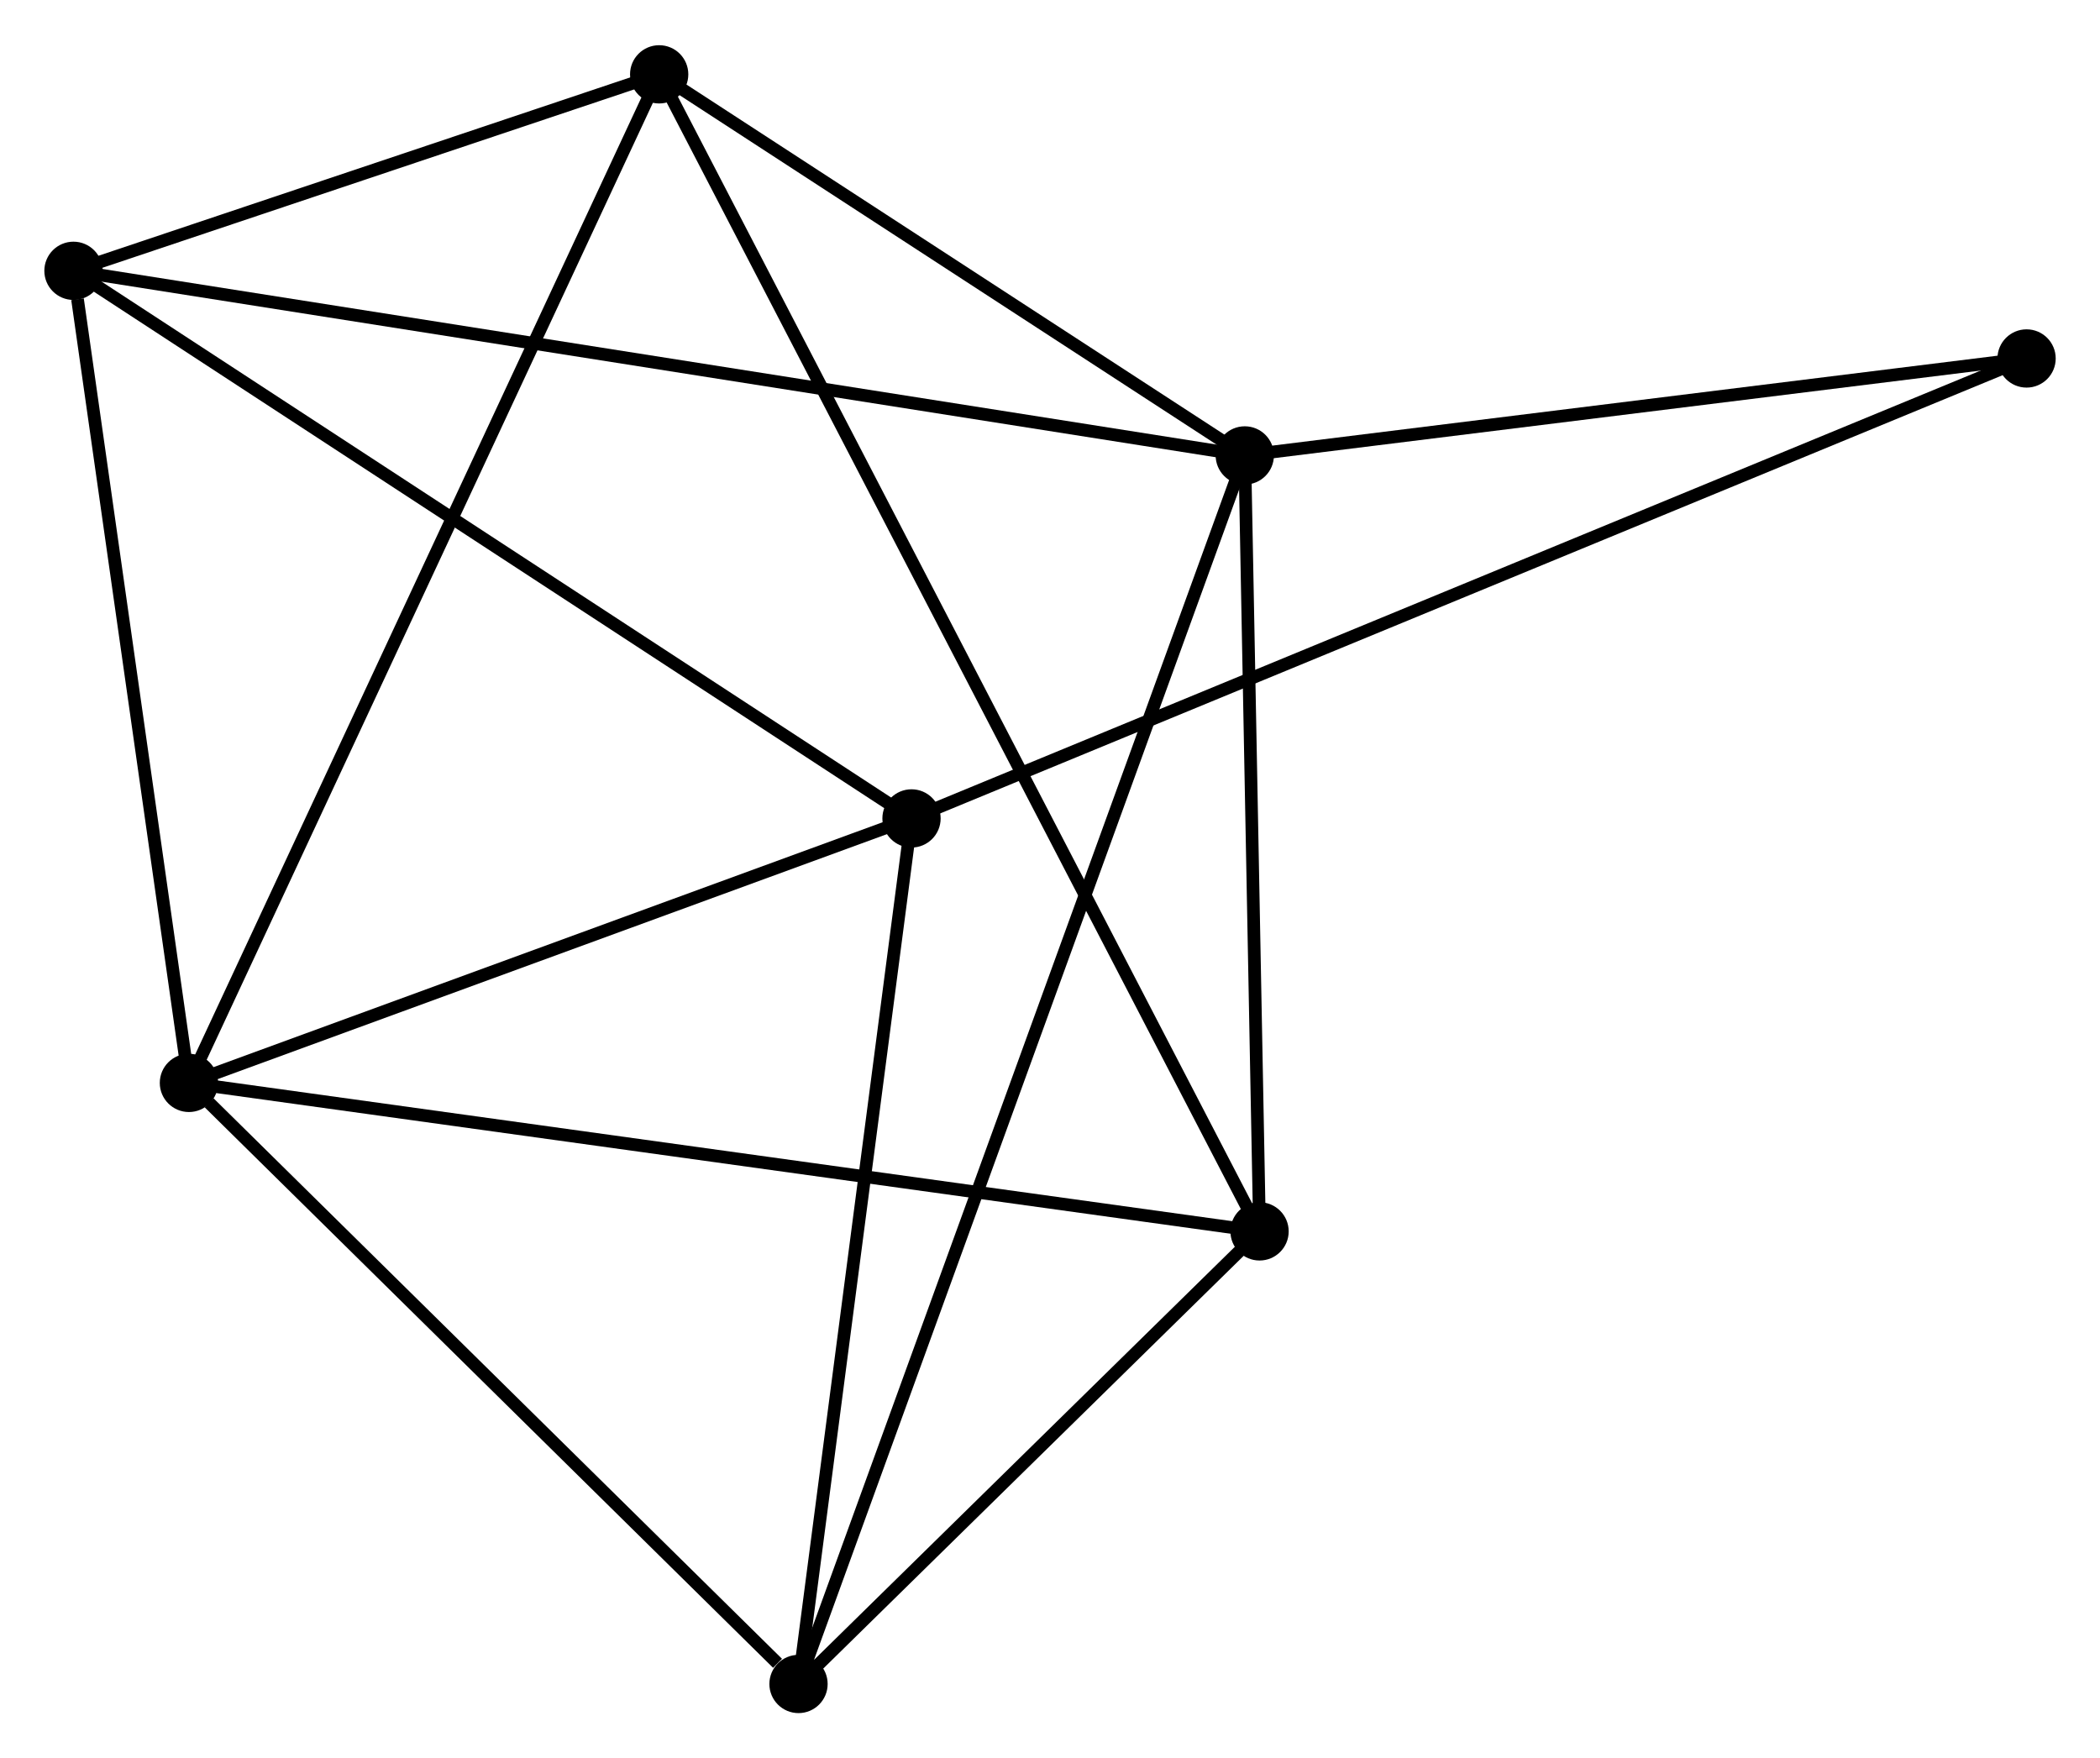 <?xml version="1.0" encoding="UTF-8" standalone="no"?>
<!DOCTYPE svg PUBLIC "-//W3C//DTD SVG 1.1//EN"
 "http://www.w3.org/Graphics/SVG/1.1/DTD/svg11.dtd">
<!-- Generated by graphviz version 2.36.0 (20140111.2315)
 -->
<!-- Title: %3 Pages: 1 -->
<svg width="166pt" height="139pt"
 viewBox="0.00 0.00 165.77 138.67" xmlns="http://www.w3.org/2000/svg" xmlns:xlink="http://www.w3.org/1999/xlink">
<g id="graph0" class="graph" transform="scale(1 1) rotate(0) translate(4 134.67)">
<title>%3</title>
<!-- 0 -->
<g id="node1" class="node"><title>0</title>
<ellipse fill="black" stroke="black" cx="94.261" cy="-98.786" rx="1.8" ry="1.8"/>
</g>
<!-- 3 -->
<g id="node2" class="node"><title>3</title>
<ellipse fill="black" stroke="black" cx="48.034" cy="-128.87" rx="1.8" ry="1.8"/>
</g>
<!-- 0&#45;&#45;3 -->
<g id="edge1" class="edge"><title>0&#45;&#45;3</title>
<path fill="none" stroke="black" d="M92.723,-99.787C85.704,-104.354 56.753,-123.195 49.625,-127.834"/>
</g>
<!-- 4 -->
<g id="node3" class="node"><title>4</title>
<ellipse fill="black" stroke="black" cx="59.033" cy="-1.8" rx="1.8" ry="1.8"/>
</g>
<!-- 0&#45;&#45;4 -->
<g id="edge2" class="edge"><title>0&#45;&#45;4</title>
<path fill="none" stroke="black" d="M93.525,-96.76C88.901,-84.03 63.912,-15.232 59.651,-3.501"/>
</g>
<!-- 5 -->
<g id="node4" class="node"><title>5</title>
<ellipse fill="black" stroke="black" cx="1.8" cy="-113.36" rx="1.8" ry="1.8"/>
</g>
<!-- 0&#45;&#45;5 -->
<g id="edge3" class="edge"><title>0&#45;&#45;5</title>
<path fill="none" stroke="black" d="M92.33,-99.091C80.297,-100.987 15.723,-111.165 3.721,-113.057"/>
</g>
<!-- 6 -->
<g id="node5" class="node"><title>6</title>
<ellipse fill="black" stroke="black" cx="95.427" cy="-37.529" rx="1.8" ry="1.8"/>
</g>
<!-- 0&#45;&#45;6 -->
<g id="edge4" class="edge"><title>0&#45;&#45;6</title>
<path fill="none" stroke="black" d="M94.3,-96.748C94.477,-87.448 95.207,-49.084 95.387,-39.638"/>
</g>
<!-- 7 -->
<g id="node6" class="node"><title>7</title>
<ellipse fill="black" stroke="black" cx="155.974" cy="-106.44" rx="1.8" ry="1.8"/>
</g>
<!-- 0&#45;&#45;7 -->
<g id="edge5" class="edge"><title>0&#45;&#45;7</title>
<path fill="none" stroke="black" d="M96.314,-99.041C105.684,-100.203 144.333,-104.996 153.849,-106.176"/>
</g>
<!-- 3&#45;&#45;5 -->
<g id="edge14" class="edge"><title>3&#45;&#45;5</title>
<path fill="none" stroke="black" d="M46.047,-128.203C38.442,-125.652 11.231,-116.523 3.728,-114.006"/>
</g>
<!-- 3&#45;&#45;6 -->
<g id="edge15" class="edge"><title>3&#45;&#45;6</title>
<path fill="none" stroke="black" d="M49.024,-126.962C55.245,-114.972 88.864,-50.179 94.596,-39.132"/>
</g>
<!-- 4&#45;&#45;6 -->
<g id="edge16" class="edge"><title>4&#45;&#45;6</title>
<path fill="none" stroke="black" d="M60.597,-3.335C66.583,-9.212 88.004,-30.241 93.91,-36.04"/>
</g>
<!-- 1 -->
<g id="node7" class="node"><title>1</title>
<ellipse fill="black" stroke="black" cx="10.913" cy="-49.251" rx="1.8" ry="1.8"/>
</g>
<!-- 1&#45;&#45;3 -->
<g id="edge7" class="edge"><title>1&#45;&#45;3</title>
<path fill="none" stroke="black" d="M11.688,-50.914C16.519,-61.276 42.444,-116.881 47.263,-127.216"/>
</g>
<!-- 1&#45;&#45;4 -->
<g id="edge8" class="edge"><title>1&#45;&#45;4</title>
<path fill="none" stroke="black" d="M12.514,-47.673C19.82,-40.468 49.957,-10.75 57.377,-3.433"/>
</g>
<!-- 1&#45;&#45;5 -->
<g id="edge9" class="edge"><title>1&#45;&#45;5</title>
<path fill="none" stroke="black" d="M10.65,-51.101C9.343,-60.298 3.547,-101.067 2.119,-111.116"/>
</g>
<!-- 1&#45;&#45;6 -->
<g id="edge10" class="edge"><title>1&#45;&#45;6</title>
<path fill="none" stroke="black" d="M13.002,-48.962C24.695,-47.34 81.91,-39.404 93.411,-37.809"/>
</g>
<!-- 2 -->
<g id="node8" class="node"><title>2</title>
<ellipse fill="black" stroke="black" cx="67.953" cy="-70.13" rx="1.8" ry="1.8"/>
</g>
<!-- 1&#45;&#45;2 -->
<g id="edge6" class="edge"><title>1&#45;&#45;2</title>
<path fill="none" stroke="black" d="M12.811,-49.946C21.471,-53.116 57.194,-66.192 65.989,-69.412"/>
</g>
<!-- 2&#45;&#45;4 -->
<g id="edge11" class="edge"><title>2&#45;&#45;4</title>
<path fill="none" stroke="black" d="M67.695,-68.159C66.393,-58.181 60.539,-13.339 59.275,-3.65"/>
</g>
<!-- 2&#45;&#45;5 -->
<g id="edge12" class="edge"><title>2&#45;&#45;5</title>
<path fill="none" stroke="black" d="M66.317,-71.199C57.245,-77.128 13.157,-105.938 3.621,-112.17"/>
</g>
<!-- 2&#45;&#45;7 -->
<g id="edge13" class="edge"><title>2&#45;&#45;7</title>
<path fill="none" stroke="black" d="M69.791,-70.889C81.246,-75.614 142.72,-100.972 154.145,-105.686"/>
</g>
</g>
</svg>
